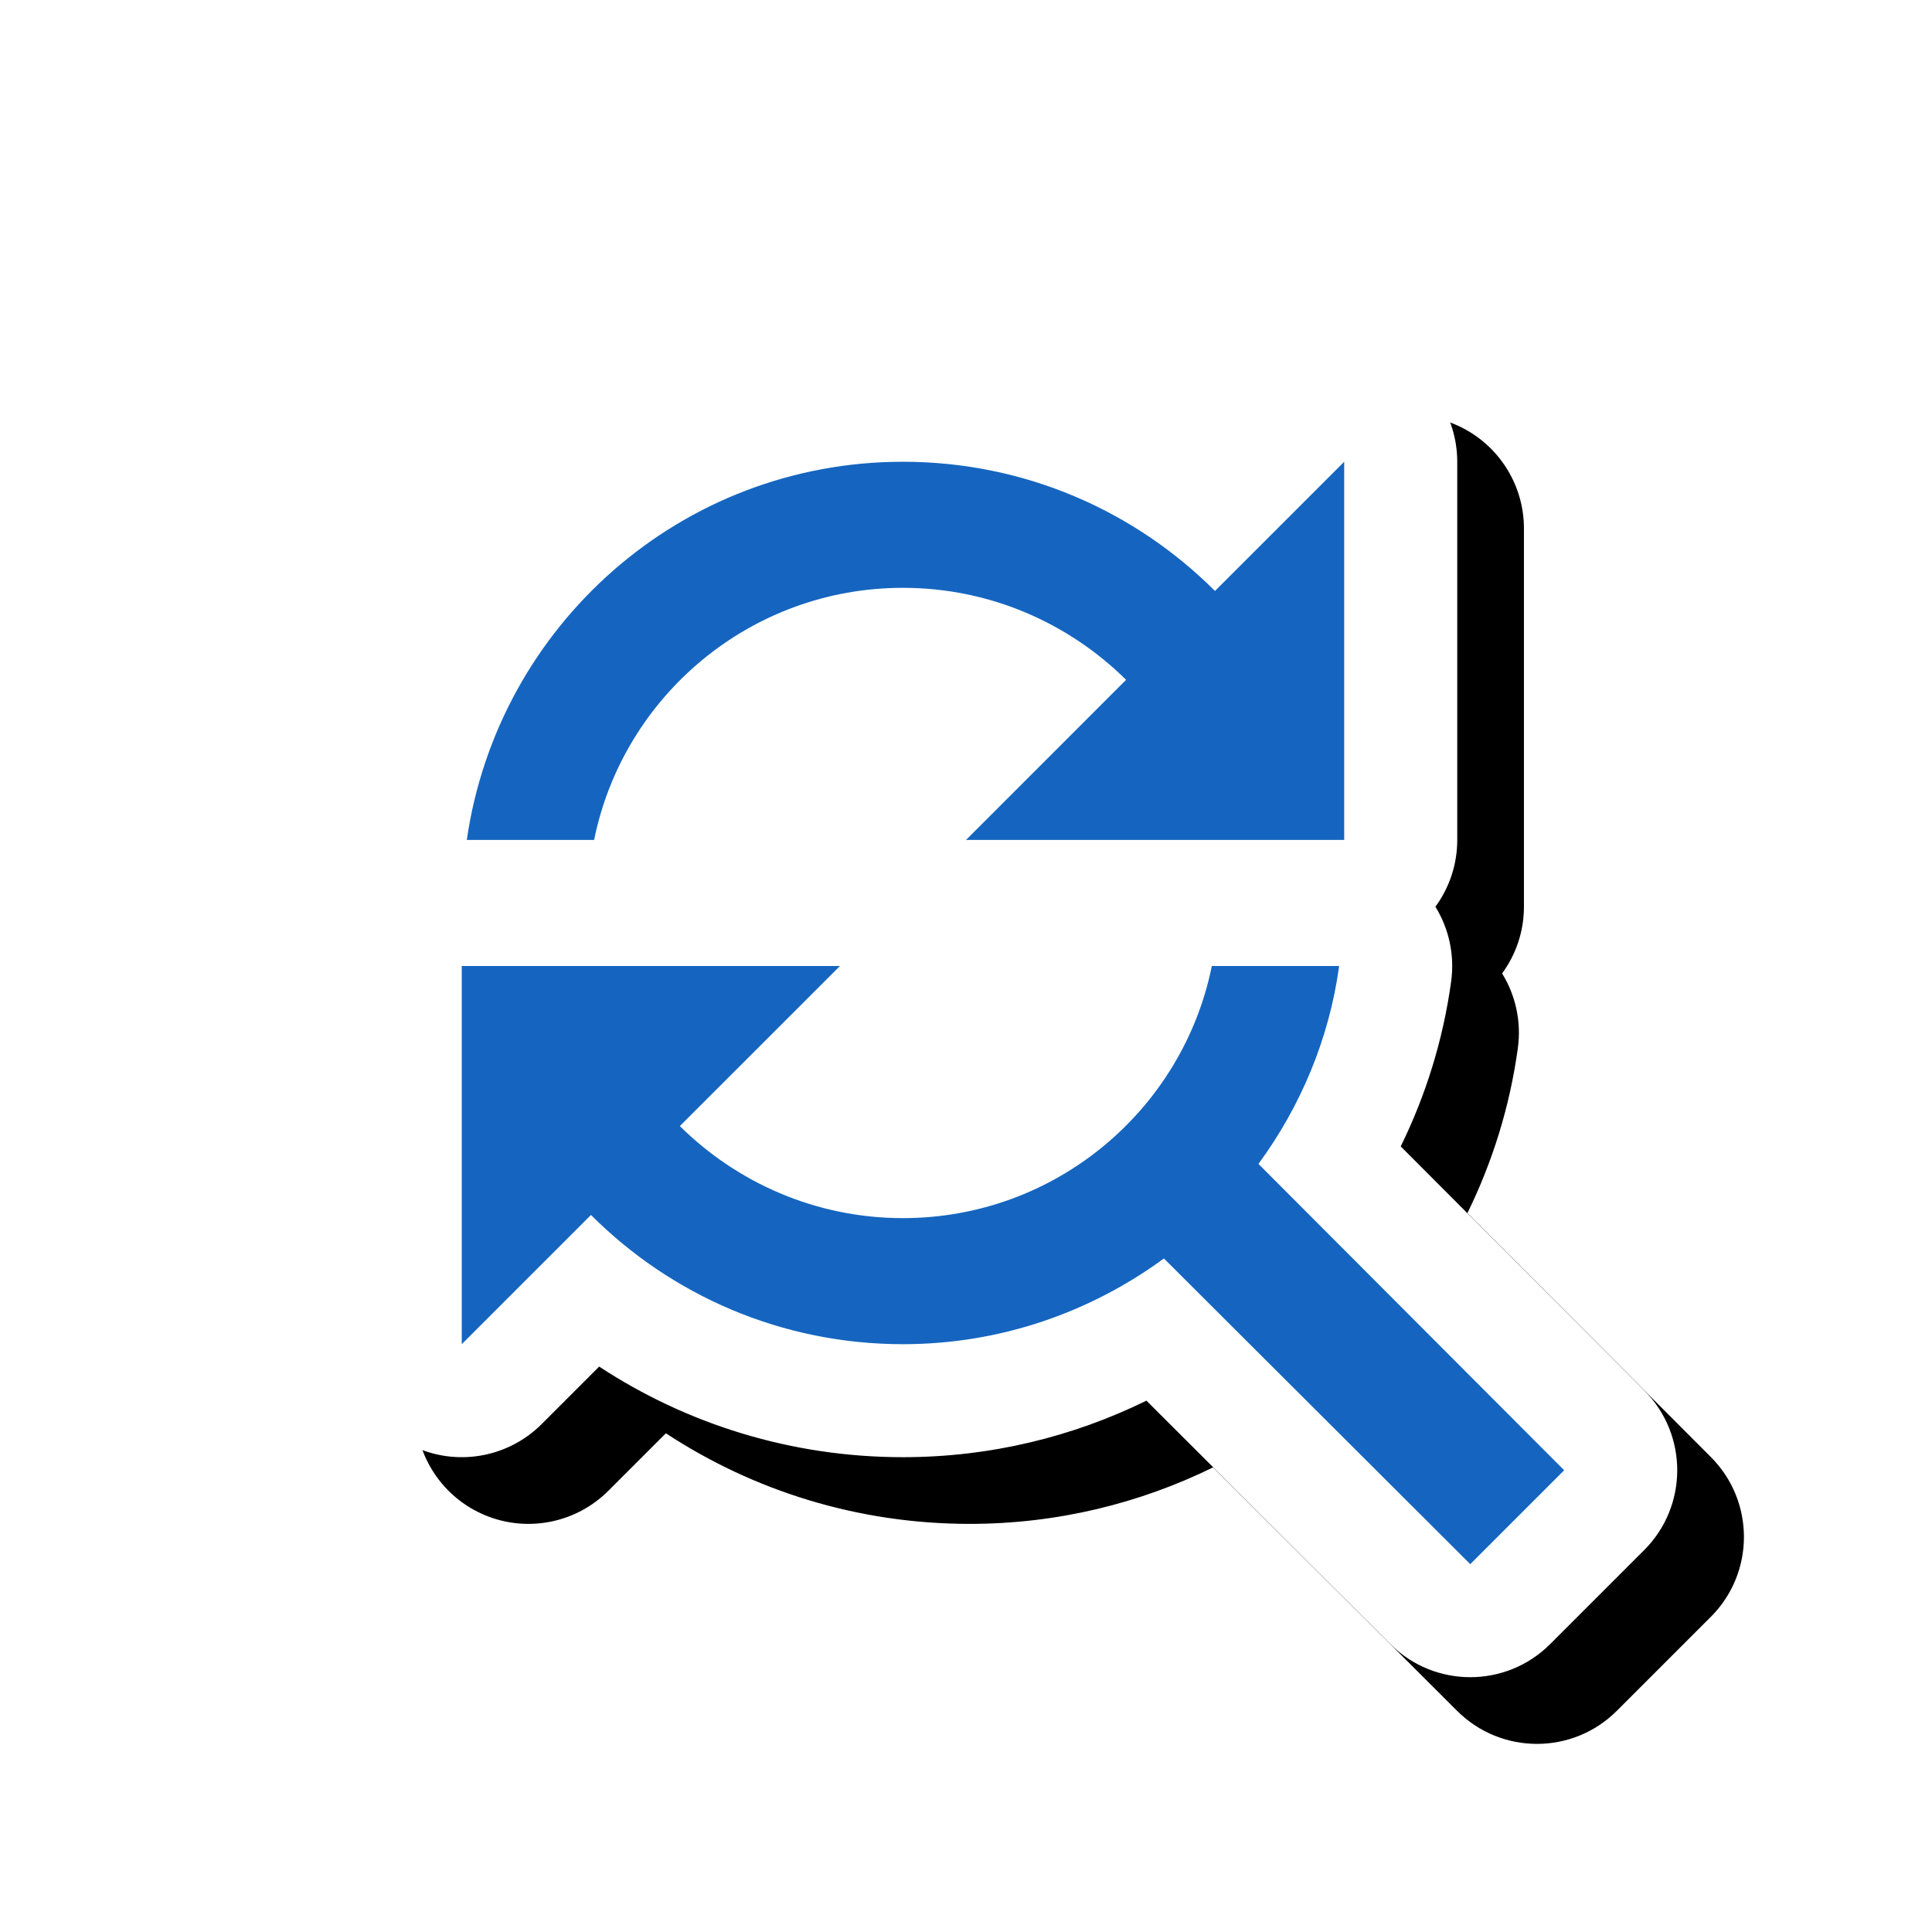 <svg version="1.1" xmlns="http://www.w3.org/2000/svg" xmlns:xlink="http://www.w3.org/1999/xlink" viewBox="0,0,1024,1024">
	<!-- Color names: teamapps-color-1, teamapps-effect-color-1 -->
	<desc>find_replace icon - Licensed under Apache License v2.0 (http://www.apache.org/licenses/LICENSE-2.0) - Created with Iconfu.com - Derivative work of Material icons (Copyright Google Inc.)</desc>
	<defs>
		<filter id="filter-gkGW8mqc" x="-9%" y="-9%" width="154%" height="154%" color-interpolation-filters="sRGB">
			<feColorMatrix values="1 0 0 0 0 0 1 0 0 0 0 0 1 0 0 0 0 0 0.17 0" in="SourceGraphic"/>
			<feOffset dx="14.14" dy="14.14"/>
			<feGaussianBlur stdDeviation="11" result="blur0"/>
			<feColorMatrix values="1 0 0 0 0 0 1 0 0 0 0 0 1 0 0 0 0 0 0.25 0" in="SourceGraphic"/>
			<feOffset dx="21.21" dy="21.21"/>
			<feGaussianBlur stdDeviation="20" result="blur1"/>
			<feMerge>
				<feMergeNode in="blur0"/>
				<feMergeNode in="blur1"/>
			</feMerge>
		</filter>
	</defs>
	<g fill="none" fill-rule="nonzero" style="mix-blend-mode: normal">
		<path d="M871.4,821.62l-49.78,49.78c-23.38,23.38 -61.27,23.4 -84.67,0.04l-129.32,-129.06c-38.88,19.09 -82.68,29.96 -129.04,29.96c-59.35,0 -114.72,-17.63 -161.02,-48.02l-30.47,30.47c-17.13,17.13 -42.9,22.26 -65.28,12.99c-22.39,-9.27 -36.98,-31.12 -36.98,-55.34v-200.45c0,-13.24 4.3,-25.48 11.57,-35.39c-7.31,-11.86 -10.31,-26 -8.28,-39.99c20.54,-142.06 142.11,-251.78 290.47,-251.78c59.35,0 114.72,17.62 161.03,48.02l30.48,-30.47c17.13,-17.13 42.9,-22.25 65.28,-12.98c22.38,9.27 36.98,31.12 36.98,55.34v200.45c0,13.24 -4.3,25.48 -11.57,35.39c7.22,11.73 10.24,25.69 8.35,39.54c-4.27,31.21 -13.56,60.62 -26.74,87.5l129.06,129.32c23.35,23.4 23.33,61.3 -0.04,84.67z" fill="#000000" filter="url(#filter-gkGW8mqc)"/>
		<g color="#ffffff" class="teamapps-effect-color-1">
			<path d="M871.4,821.62l-49.78,49.78c-23.38,23.38 -61.27,23.4 -84.67,0.04l-129.32,-129.06c-38.88,19.09 -82.68,29.96 -129.04,29.96c-59.35,0 -114.72,-17.63 -161.02,-48.02l-30.47,30.47c-17.13,17.13 -42.9,22.26 -65.28,12.99c-22.39,-9.27 -36.98,-31.12 -36.98,-55.34v-200.45c0,-13.24 4.3,-25.48 11.57,-35.39c-7.31,-11.86 -10.31,-26 -8.28,-39.99c20.54,-142.06 142.11,-251.78 290.47,-251.78c59.35,0 114.72,17.62 161.03,48.02l30.48,-30.47c17.13,-17.13 42.9,-22.25 65.28,-12.98c22.38,9.27 36.98,31.12 36.98,55.34v200.45c0,13.24 -4.3,25.48 -11.57,35.39c7.22,11.73 10.24,25.69 8.35,39.54c-4.27,31.21 -13.56,60.62 -26.74,87.5l129.06,129.32c23.35,23.4 23.33,61.3 -0.04,84.67z" fill="currentColor"/>
		</g>
		<g>
			<g color="#1565c0" class="teamapps-color-1">
				<path d="M829.04,779.26l-49.78,49.78l-162.36,-162.03c-38.75,28.4 -86.53,45.44 -138.31,45.44c-64.48,0 -122.94,-26.06 -165.37,-68.49l-68.48,68.49v-200.45h200.45l-84.86,84.85c30.4,30.07 72.16,48.78 118.26,48.78c80.84,0 148.33,-57.46 163.7,-133.63h67.49c-5.35,39.09 -20.72,74.83 -42.77,104.9zM314.9,445.19h-67.49c16.37,-113.25 113.25,-200.45 231.18,-200.45c64.48,0 122.94,26.05 165.37,68.48l68.49,-68.48v200.45h-200.45l84.85,-84.86c-30.4,-30.07 -72.16,-48.77 -118.26,-48.77c-80.84,0 -148.32,57.46 -163.69,133.63z" fill="currentColor"/>
			</g>
		</g>
	</g>
</svg>